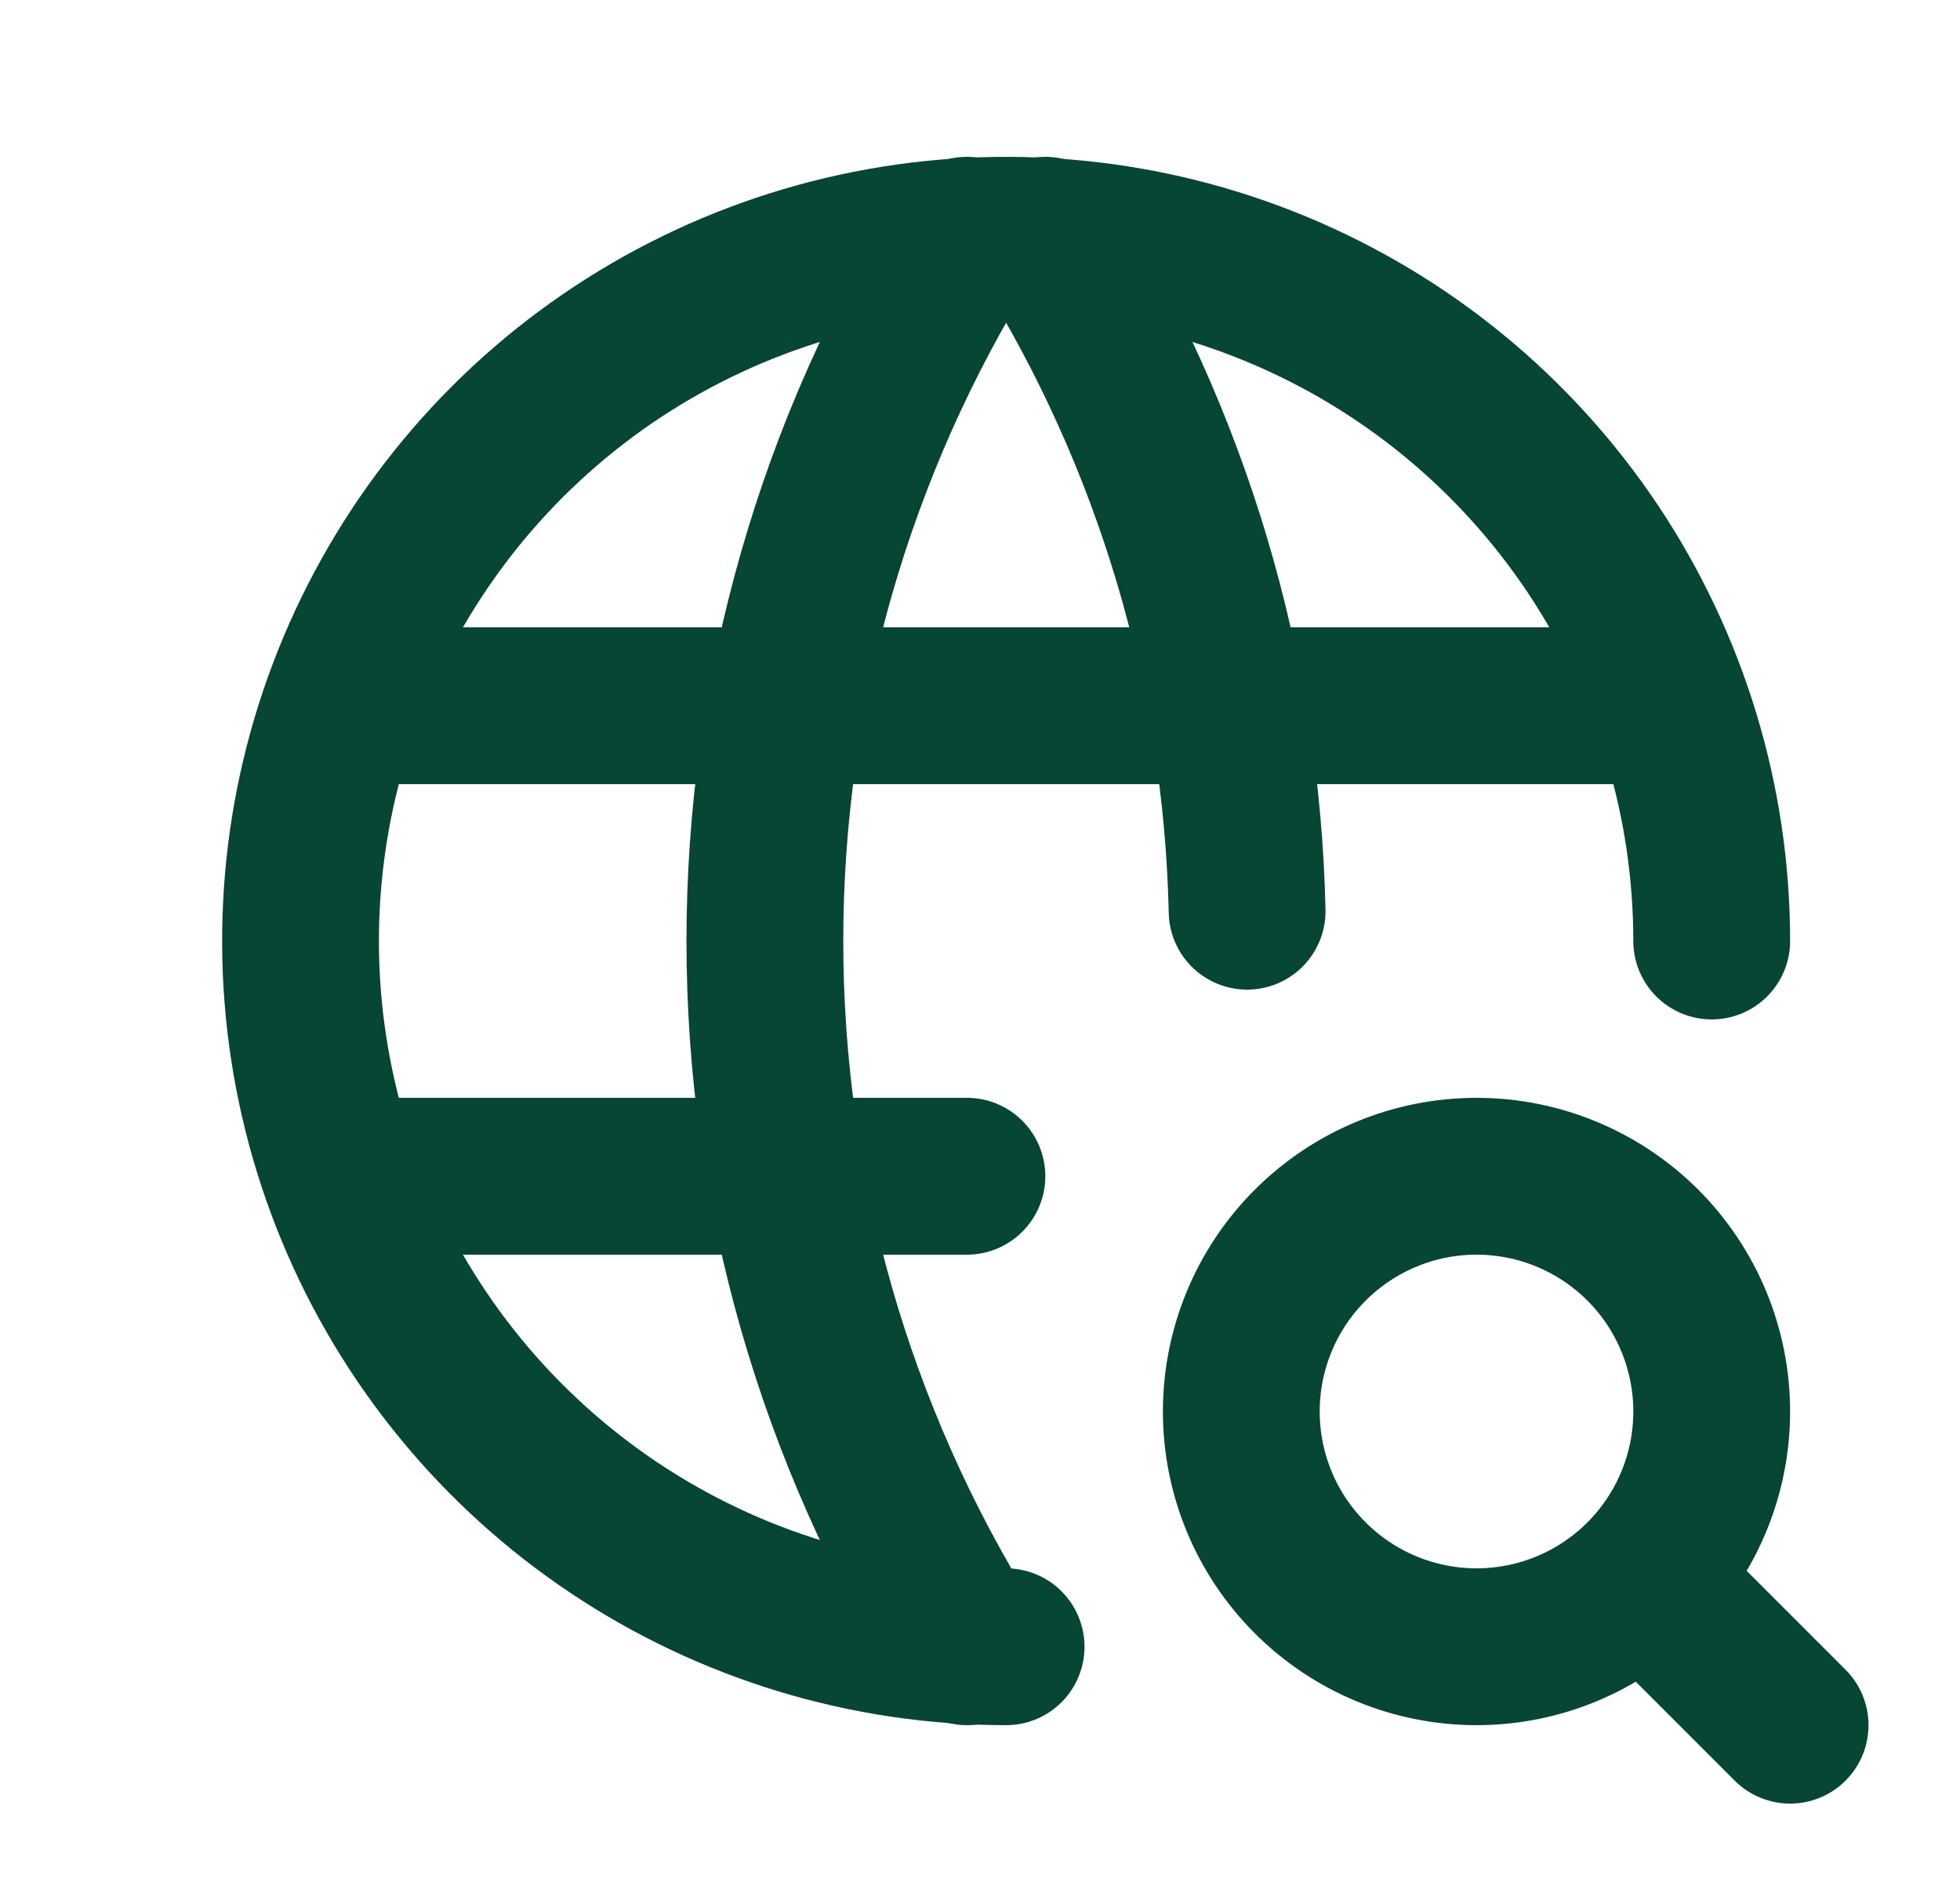 <svg width="25" height="24" viewBox="0 0 25 24" fill="none" xmlns="http://www.w3.org/2000/svg">
<g id="icon / Explore 1">
<path id="Vector" d="M21.833 12C21.833 10.22 21.305 8.48 20.317 7C19.328 5.52 17.922 4.366 16.277 3.685C14.633 3.004 12.823 2.826 11.078 3.173C9.332 3.52 7.728 4.377 6.469 5.636C5.211 6.895 4.354 8.498 4.006 10.244C3.659 11.99 3.837 13.8 4.518 15.444C5.2 17.089 6.353 18.494 7.833 19.483C9.313 20.472 11.053 21 12.833 21" stroke="#074535" stroke-width="2" stroke-linecap="round" stroke-linejoin="round"/>
<path id="Vector_2" d="M4.433 9H21.233" stroke="#074535" stroke-width="2" stroke-linecap="round" stroke-linejoin="round"/>
<path id="Vector_3" d="M4.433 15H12.333" stroke="#074535" stroke-width="2" stroke-linecap="round" stroke-linejoin="round"/>
<path id="Vector_4" d="M12.333 3C10.649 5.7 9.756 8.818 9.756 12C9.756 15.182 10.649 18.3 12.333 21" stroke="#074535" stroke-width="2" stroke-linecap="round" stroke-linejoin="round"/>
<path id="Vector_5" d="M13.333 3C14.951 5.59 15.84 8.568 15.907 11.62" stroke="#074535" stroke-width="2" stroke-linecap="round" stroke-linejoin="round"/>
<path id="Vector_6" d="M15.833 18C15.833 18.796 16.149 19.559 16.712 20.121C17.275 20.684 18.038 21 18.833 21C19.629 21 20.392 20.684 20.955 20.121C21.517 19.559 21.833 18.796 21.833 18C21.833 17.204 21.517 16.441 20.955 15.879C20.392 15.316 19.629 15 18.833 15C18.038 15 17.275 15.316 16.712 15.879C16.149 16.441 15.833 17.204 15.833 18Z" stroke="#074535" stroke-width="2" stroke-linecap="round" stroke-linejoin="round"/>
<path id="Vector_7" d="M21.033 20.2L22.833 22" stroke="#074535" stroke-width="2" stroke-linecap="round" stroke-linejoin="round"/>
</g>
</svg>
